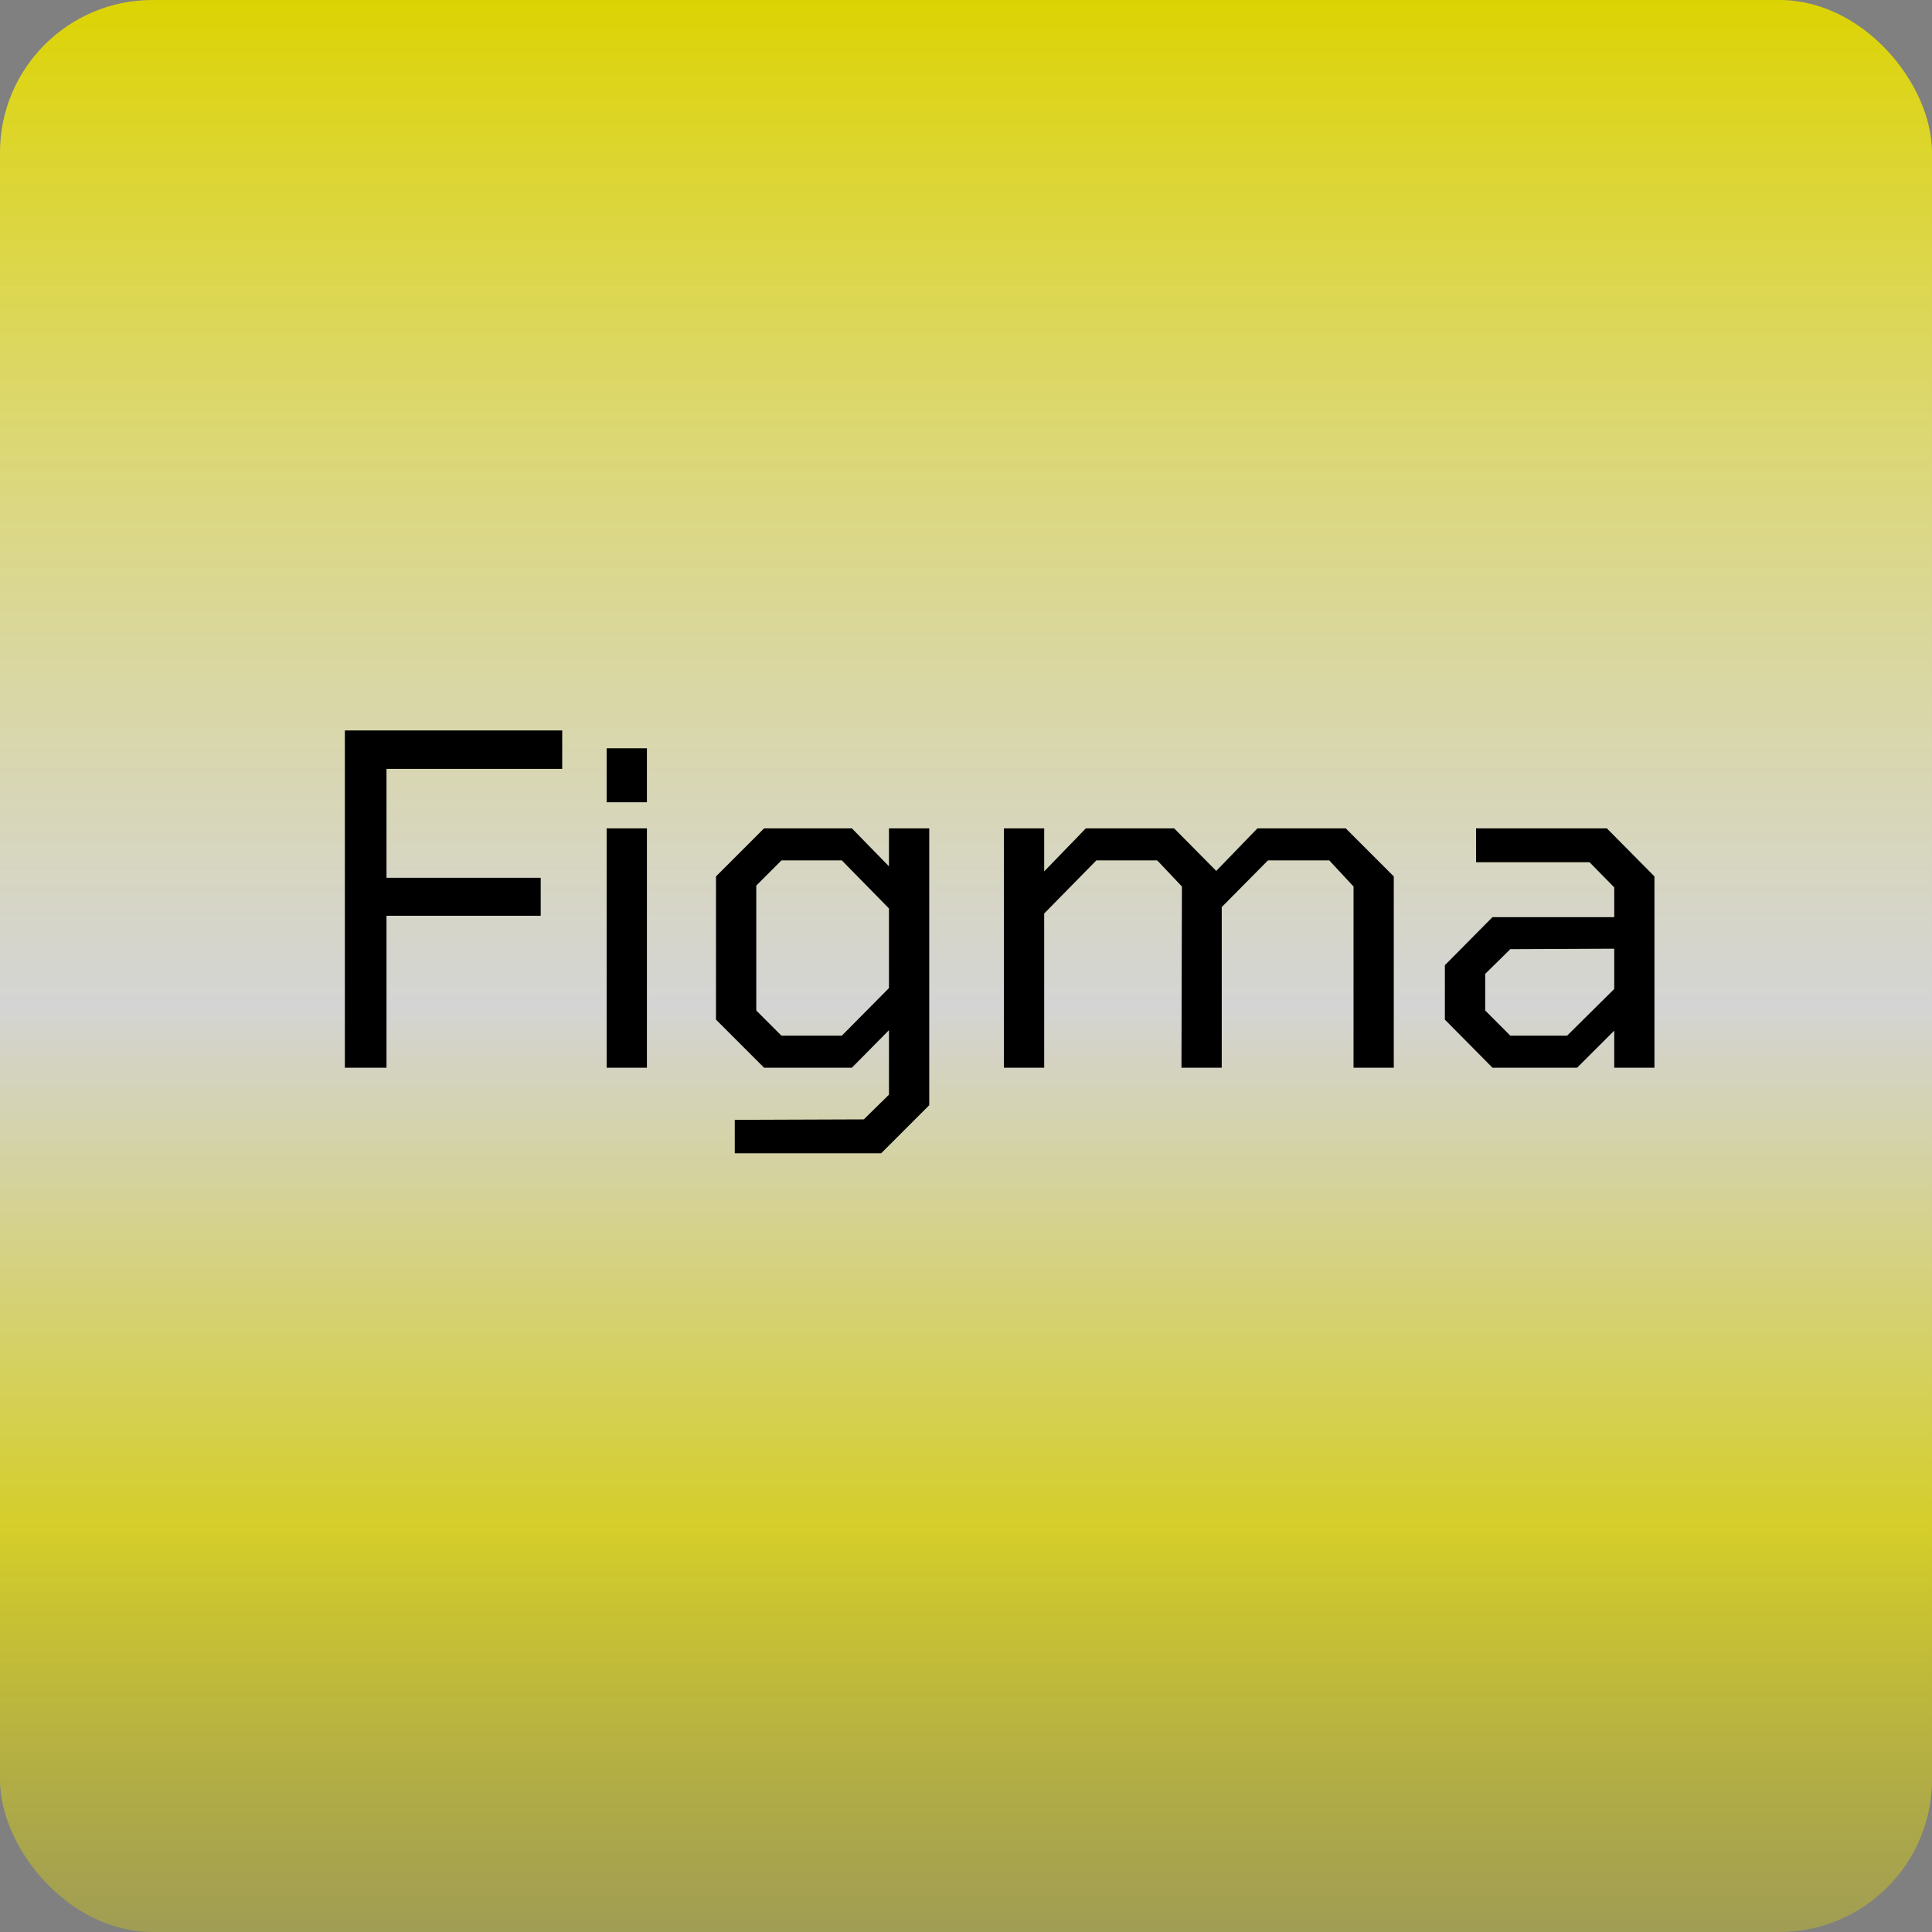 <svg width="38" height="38" viewBox="0 0 38 38" fill="none" xmlns="http://www.w3.org/2000/svg">
<rect x="0" y="0" width="38" height="38" fill="#808080" stroke="none"/>
<g clip-path="url(#clip0_34_11)">
<rect width="38" height="38" rx="3" fill="url(#paint0_linear_34_11)"/>
<path d="M6.783 21V14.367H11.058V15.123H7.602V17.265H10.635V18.012H7.602V21H6.783ZM11.932 15.78V14.718H12.724V15.78H11.932ZM11.932 21V16.293H12.724V21H11.932ZM14.452 22.683V22.026L16.99 22.017L17.485 21.531V20.262L16.756 21H15.028L14.083 20.055V17.238L15.028 16.293H16.756L17.485 17.04V16.293H18.277V21.738L17.332 22.683H14.452ZM16.558 20.37L17.485 19.434V17.868L16.558 16.923H15.37L14.875 17.418V19.875L15.37 20.37H16.558ZM19.746 21V16.293H20.538V17.139L21.357 16.293H23.094L23.922 17.13L24.732 16.293H26.469L27.414 17.238V21H26.622V17.436L26.145 16.923H24.939L24.03 17.841V21H23.238L23.247 17.436L22.761 16.923H21.564L20.538 17.967V21H19.746ZM29.355 21L28.419 20.055V18.984L29.355 18.039H31.75V17.454L31.264 16.959H29.032V16.293H31.605L32.541 17.238V21H31.75V20.271L31.02 21H29.355ZM29.706 20.37H30.823L31.75 19.452V18.66L29.706 18.669L29.212 19.155V19.875L29.706 20.37Z" fill="black"/>
</g>
<defs>
<linearGradient id="paint0_linear_34_11" x1="19" y1="0" x2="19" y2="38" gradientUnits="userSpaceOnUse">
<stop stop-color="#DCD303"/>
<stop offset="0.521" stop-color="white" stop-opacity="0.662"/>
<stop offset="0.79" stop-color="#FFF500" stop-opacity="0.67"/>
<stop offset="1" stop-color="#DCD303" stop-opacity="0.351"/>
<stop offset="1" stop-color="#DCD303"/>
</linearGradient>
<clipPath id="clip0_34_11">
<rect width="38" height="38" fill="white"/>
</clipPath>
</defs>
</svg>
